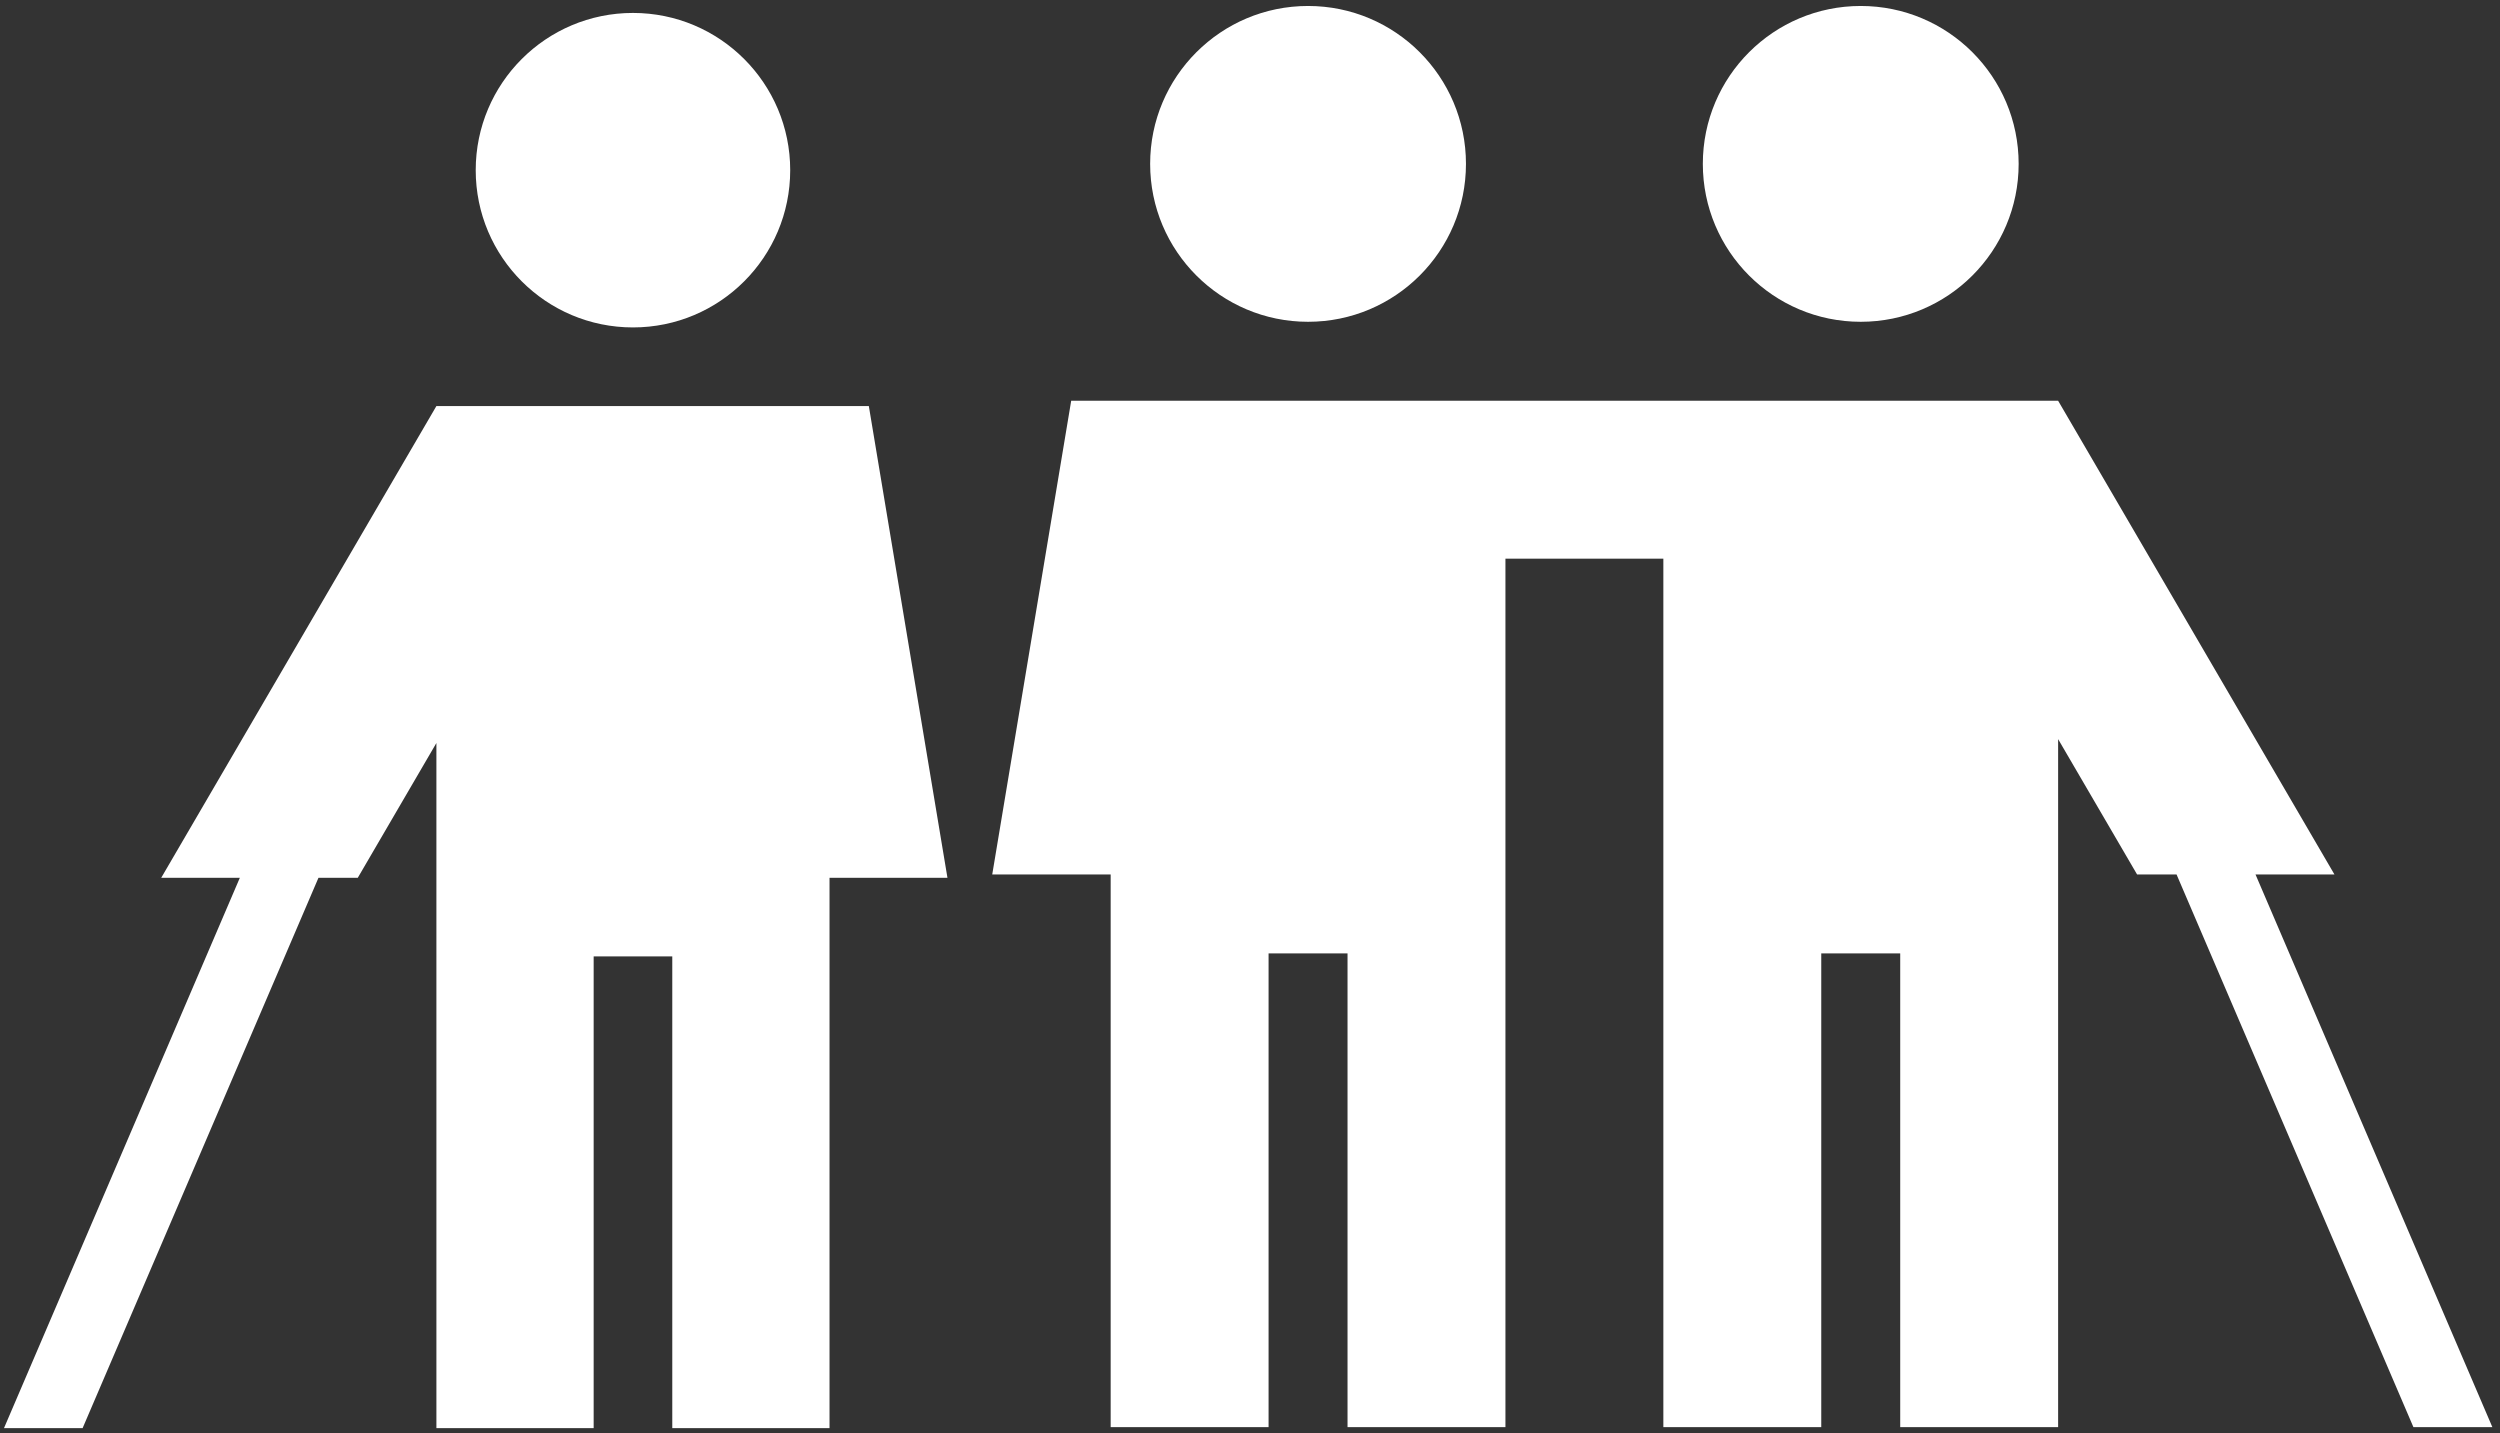 <svg width="314" height="180" viewBox="0 0 314 180" fill="none" xmlns="http://www.w3.org/2000/svg">
<rect x="0" y="0" width="314" height="180" fill="#333333" stroke="none"/>
<path fill-rule="evenodd" clip-rule="evenodd" d="M99.25 21.375C99.25 32.283 90.408 41.125 79.5 41.125C68.592 41.125 59.75 32.283 59.75 21.375C59.75 10.467 68.592 1.625 79.5 1.625C90.408 1.625 99.25 10.467 99.25 21.375ZM109.125 51L119 110.25H104.188V179.375H84.438V120.125H74.563V179.375H54.813L54.812 93.321L44.938 110.25H40L10.375 179.375H0.5L30.125 110.25H20.25L54.812 51H109.125Z" fill="white"/>
<path fill-rule="evenodd" clip-rule="evenodd" d="M164.292 40.417C175.245 40.417 184.125 31.537 184.125 20.583C184.125 9.63 175.245 0.75 164.292 0.75C153.338 0.75 144.458 9.63 144.458 20.583C144.458 31.537 153.338 40.417 164.292 40.417ZM189.083 179.25H169.25V119.75H159.333V179.25H139.5V109.833H124.625L134.542 50.333H258.5L293.208 109.833H283.292L313.042 179.25H303.125L273.375 109.833H268.417L258.5 92.833L258.5 179.25H238.667V119.75H228.75V179.25H208.917L208.917 70.167H189.083V179.25ZM233.708 40.417C222.755 40.417 213.875 31.537 213.875 20.583C213.875 9.63 222.755 0.75 233.708 0.75C244.662 0.75 253.542 9.63 253.542 20.583C253.542 31.537 244.662 40.417 233.708 40.417Z" fill="white"/>
</svg>
